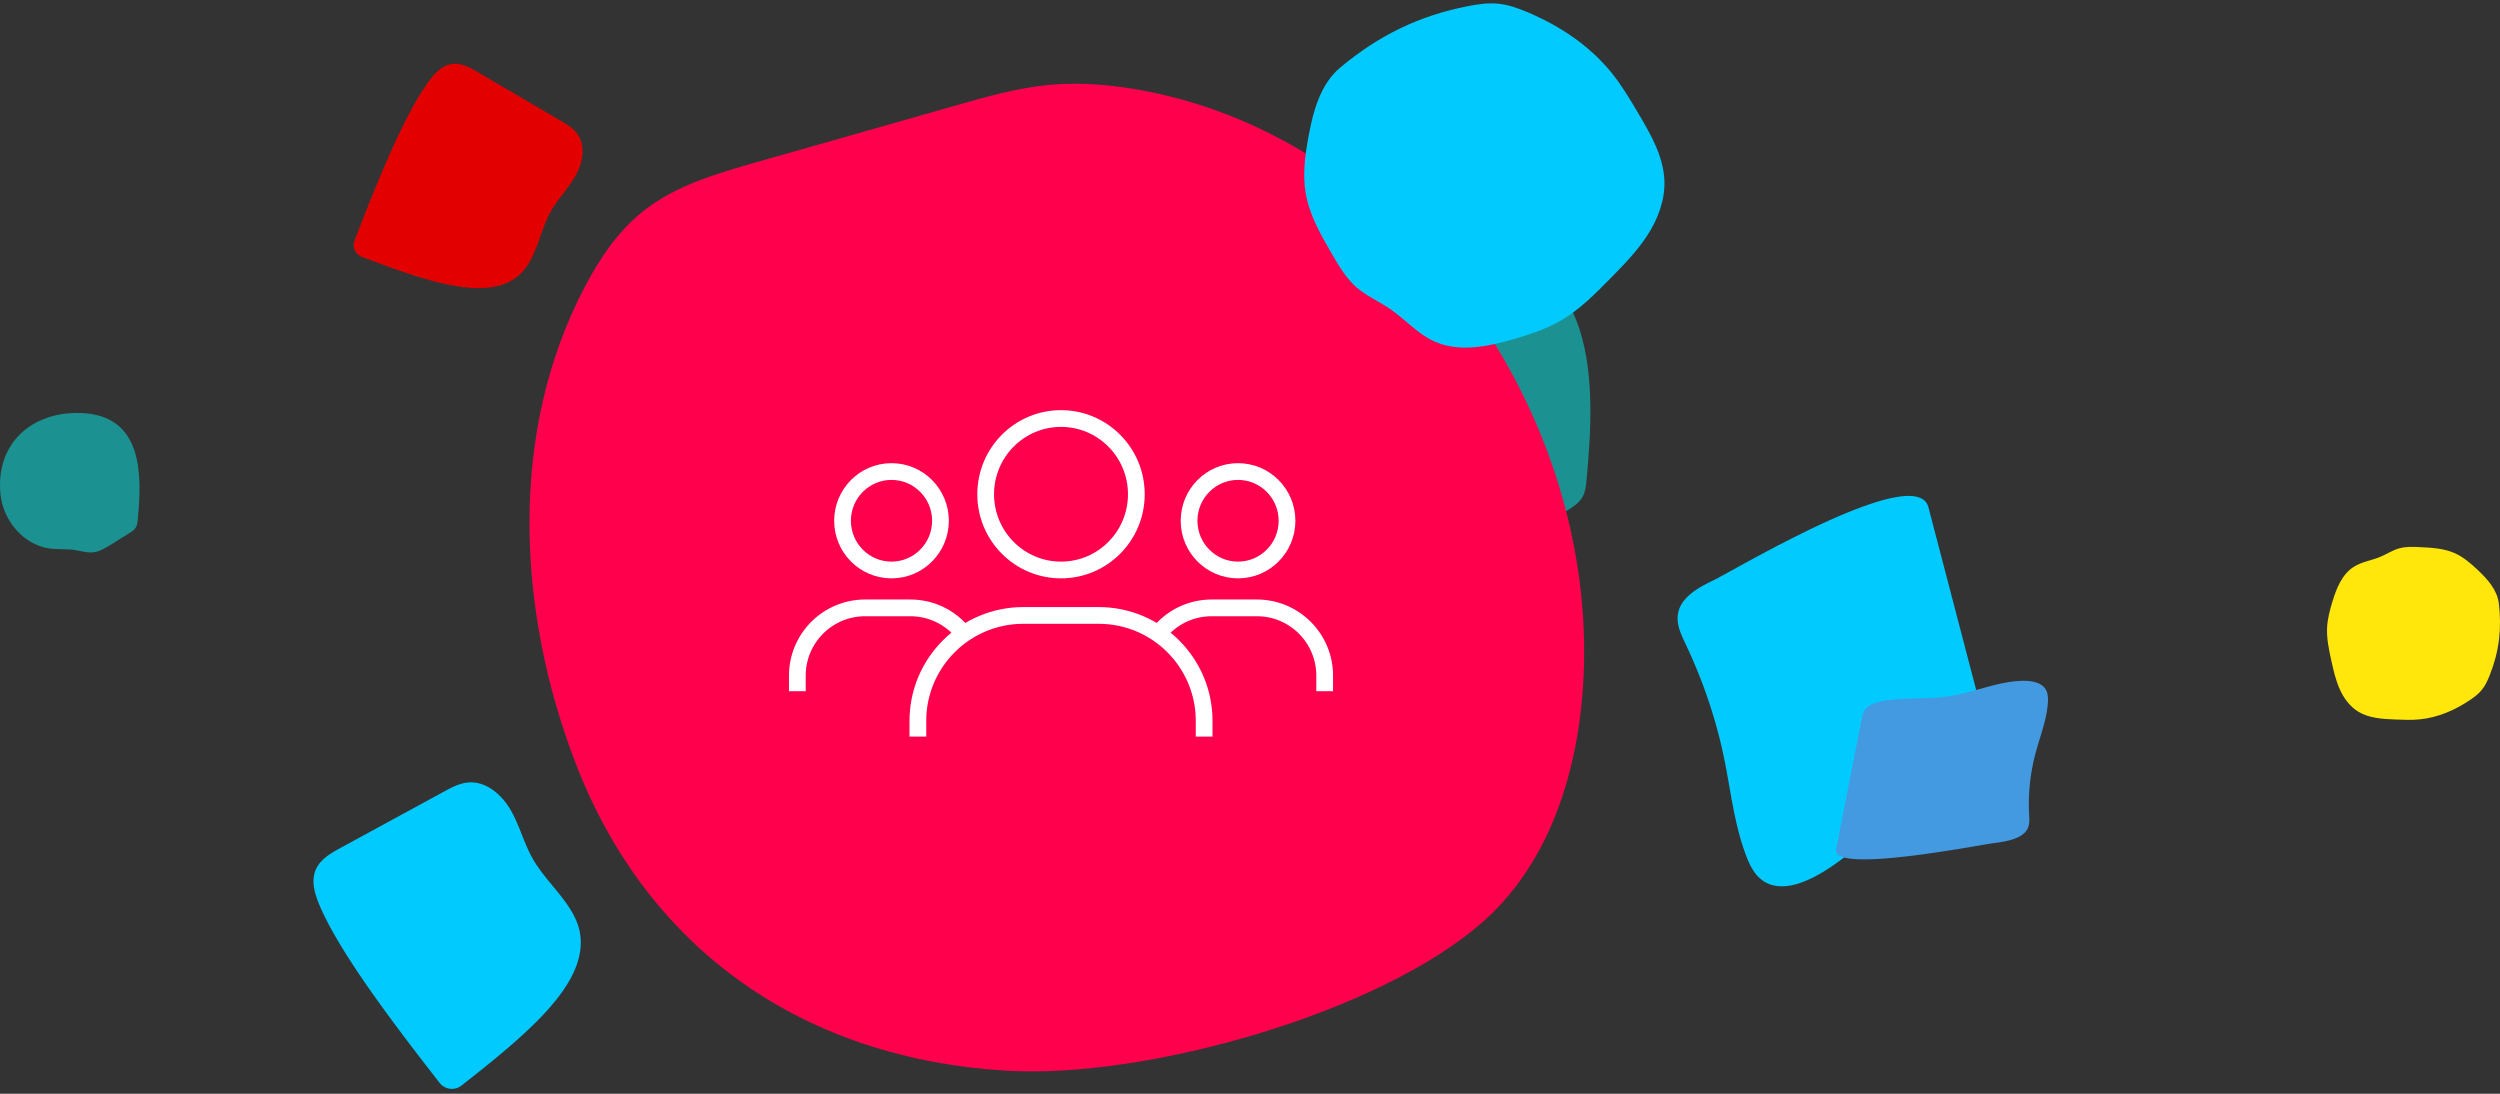 <svg xmlns="http://www.w3.org/2000/svg" width="448" height="196" viewBox="0 0 448 196">
    <rect x="0" y="0" width="448" height="196" fill="#333333" stroke="none"/>
    <g fill="none" fill-rule="evenodd">
        <path fill="#1B9191" d="M249.46 97.42c3.311.463 6.698.113 10.006.61 2.405.36 4.79 1.17 7.21.925 2.54-.258 4.808-1.644 6.977-2.995l7.225-4.5c1.014-.632 2.068-1.304 2.673-2.337.55-.936.663-2.058.764-3.14 1.572-16.81 2.607-41.272-22.764-41.967-19.083-.523-33.415 12.09-31.354 32.144 1.055 10.268 9.076 19.832 19.264 21.26zM8.846 98.282c1.505.21 3.044.051 4.547.277 1.094.164 2.178.532 3.278.42 1.155-.117 2.185-.747 3.171-1.36l3.284-2.046c.461-.288.94-.593 1.215-1.063.25-.425.302-.935.348-1.427.714-7.64 1.185-18.76-10.347-19.076C5.667 73.77-.848 79.503.09 88.618c.48 4.667 4.125 9.015 8.756 9.664z"/>
        <path fill="#FF004C" d="M265.745 165.181c12.781-11.3 17.679-29.11 18.107-46.038 1.183-46.709-32.256-94.004-78.751-102.86-5.615-1.069-11.365-1.606-17.053-1.078-5.612.524-11.067 2.072-16.484 3.615-11.998 3.414-23.993 6.83-35.992 10.244-7.2 2.05-14.615 4.208-20.43 8.871-4.422 3.549-7.646 8.346-10.279 13.333-13.776 26.101-12.288 58.16-1.652 85.655 12.946 33.46 41.003 52.874 77.37 54.96 24.917 1.43 66.675-10.352 85.164-26.702"/>
        <g stroke="#FFF" stroke-width="3">
            <g transform="translate(142.883 84.5)">
                <ellipse cx="16.875" cy="8.821" rx="8.775" ry="8.821"/>
                <path fill="#FF004C" d="M0 39.357V36.58c0-6.71 5.44-12.15 12.15-12.15h8.1c6.71 0 12.15 5.44 12.15 12.15v2.778"/>
            </g>
            <g transform="translate(204.983 84.5)">
                <ellipse cx="16.875" cy="8.821" rx="8.775" ry="8.821"/>
                <path fill="#FF004C" d="M0 39.357V36.58c0-6.71 5.44-12.15 12.15-12.15h8.1c6.71 0 12.15 5.44 12.15 12.15v2.778"/>
            </g>
            <g transform="translate(164.483 75)">
                <ellipse cx="25.65" cy="13.571" rx="13.5" ry="13.571"/>
                <path fill="#FF004C" d="M0 57v-2.814c0-10.438 8.462-18.9 18.9-18.9h13.5c10.438 0 18.9 8.462 18.9 18.9V57"/>
            </g>
        </g>
        <path fill="#E20000" d="M92.381 49.811c3.703-2.64 4.094-7.912 6.301-11.89 1.273-2.293 3.183-4.18 4.47-6.466 1.286-2.285 1.845-5.307.32-7.442-.753-1.052-1.903-1.736-3.019-2.39L85.62 12.928c-1.404-.822-2.939-1.674-4.553-1.48-2.033.242-3.479 2.034-4.647 3.716-4.22 6.08-8.763 17.242-12.883 27.92a2.266 2.266 0 0 0 1.306 2.932c11.608 4.427 21.814 7.877 27.539 3.795"/>
        <path fill="#00CAFF" d="M104.041 168.08c-.437-5.542-5.727-9.272-8.512-14.089-1.606-2.777-2.384-5.966-3.972-8.753-1.59-2.787-4.41-5.276-7.614-5.022-1.58.125-3.023.899-4.413 1.655l-18.486 10.064c-1.749.952-3.611 2.024-4.427 3.837-1.027 2.281-.057 4.925.973 7.207 3.723 8.25 12.581 20.039 21.197 31.08a2.78 2.78 0 0 0 3.903.478c11.969-9.371 22.027-17.889 21.351-26.457M306.982 104.024c3.768-1.797 36.423-21.418 38.593-13.116l11.44 43.764c.323 1.24.65 2.523.415 3.71-.358 1.813-1.939 3.024-3.56 3.91-4.862 2.651-10.774 3.511-15.697 6.075-5.502 2.866-9.61 7.773-15.564 9.848-2.017.702-4.48 1.004-6.477-.245-1.665-1.04-2.576-2.893-3.236-4.651-2.152-5.736-2.747-11.696-3.964-17.569-1.414-6.82-3.69-13.583-6.758-20.087-.758-1.605-1.583-3.274-1.552-4.945.061-3.346 3.382-5.274 6.36-6.694z"/>
        <path fill="#449AE0" d="M357.364 151.075c-2.908.369-29.21 5.576-28.343 1.155l4.57-23.307c.13-.66.27-1.342.744-1.9.723-.849 2.067-1.23 3.349-1.445 3.843-.641 7.871-.248 11.73-.837 4.312-.66 8.283-2.525 12.67-2.728 1.486-.07 3.15.123 4.092 1.02.785.747.865 1.793.81 2.757-.18 3.145-1.42 6.186-2.237 9.27a35.087 35.087 0 0 0-1.13 10.906c.048.902.124 1.844-.35 2.669-.951 1.652-3.607 2.148-5.905 2.44z"/>
        <path fill="#FFE60B" d="M447.789 108.118c-.283-2.386-2.025-4.327-3.783-5.986-1.264-1.193-2.61-2.35-4.211-3.044-1.902-.823-4.028-.937-6.102-1.04-1.272-.063-2.572-.123-3.796.227-1.184.339-2.225 1.04-3.36 1.515-1.548.647-3.282.876-4.704 1.763-2.14 1.336-3.138 3.869-3.867 6.265-.464 1.525-.876 3.08-.953 4.671-.095 1.996.339 3.976.77 5.927.382 1.724.768 3.462 1.49 5.076.721 1.614 1.811 3.116 3.33 4.042 1.932 1.177 4.312 1.304 6.579 1.399 1.482.062 2.97.123 4.447-.024 3.26-.325 6.36-1.67 9.058-3.51.755-.514 1.49-1.076 2.063-1.783.613-.756 1.02-1.652 1.381-2.552 1.722-4.289 2.198-8.39 1.658-12.946"/>
        <path fill="#00CAFF" d="M240.2 12.077c-3.575 2.974-4.889 7.847-5.729 12.448-.604 3.31-1.064 6.715-.501 10.046.667 3.954 2.723 7.526 4.743 11 1.24 2.132 2.512 4.306 4.37 5.924 1.798 1.565 4.034 2.514 6 3.856 2.683 1.831 4.883 4.404 7.822 5.777 4.424 2.065 9.588 1.017 14.245-.326 2.965-.855 5.925-1.826 8.588-3.379 3.34-1.948 6.095-4.74 8.808-7.498 2.396-2.437 4.81-4.894 6.67-7.767 1.858-2.873 3.148-6.225 3.05-9.668-.126-4.376-2.428-8.373-4.664-12.152-1.462-2.471-2.931-4.952-4.726-7.193-3.965-4.95-9.415-8.564-15.245-11.004-1.632-.683-3.319-1.285-5.072-1.47-1.872-.198-3.755.086-5.597.448-8.777 1.727-15.936 5.277-22.762 10.958"/>
    </g>
</svg>
